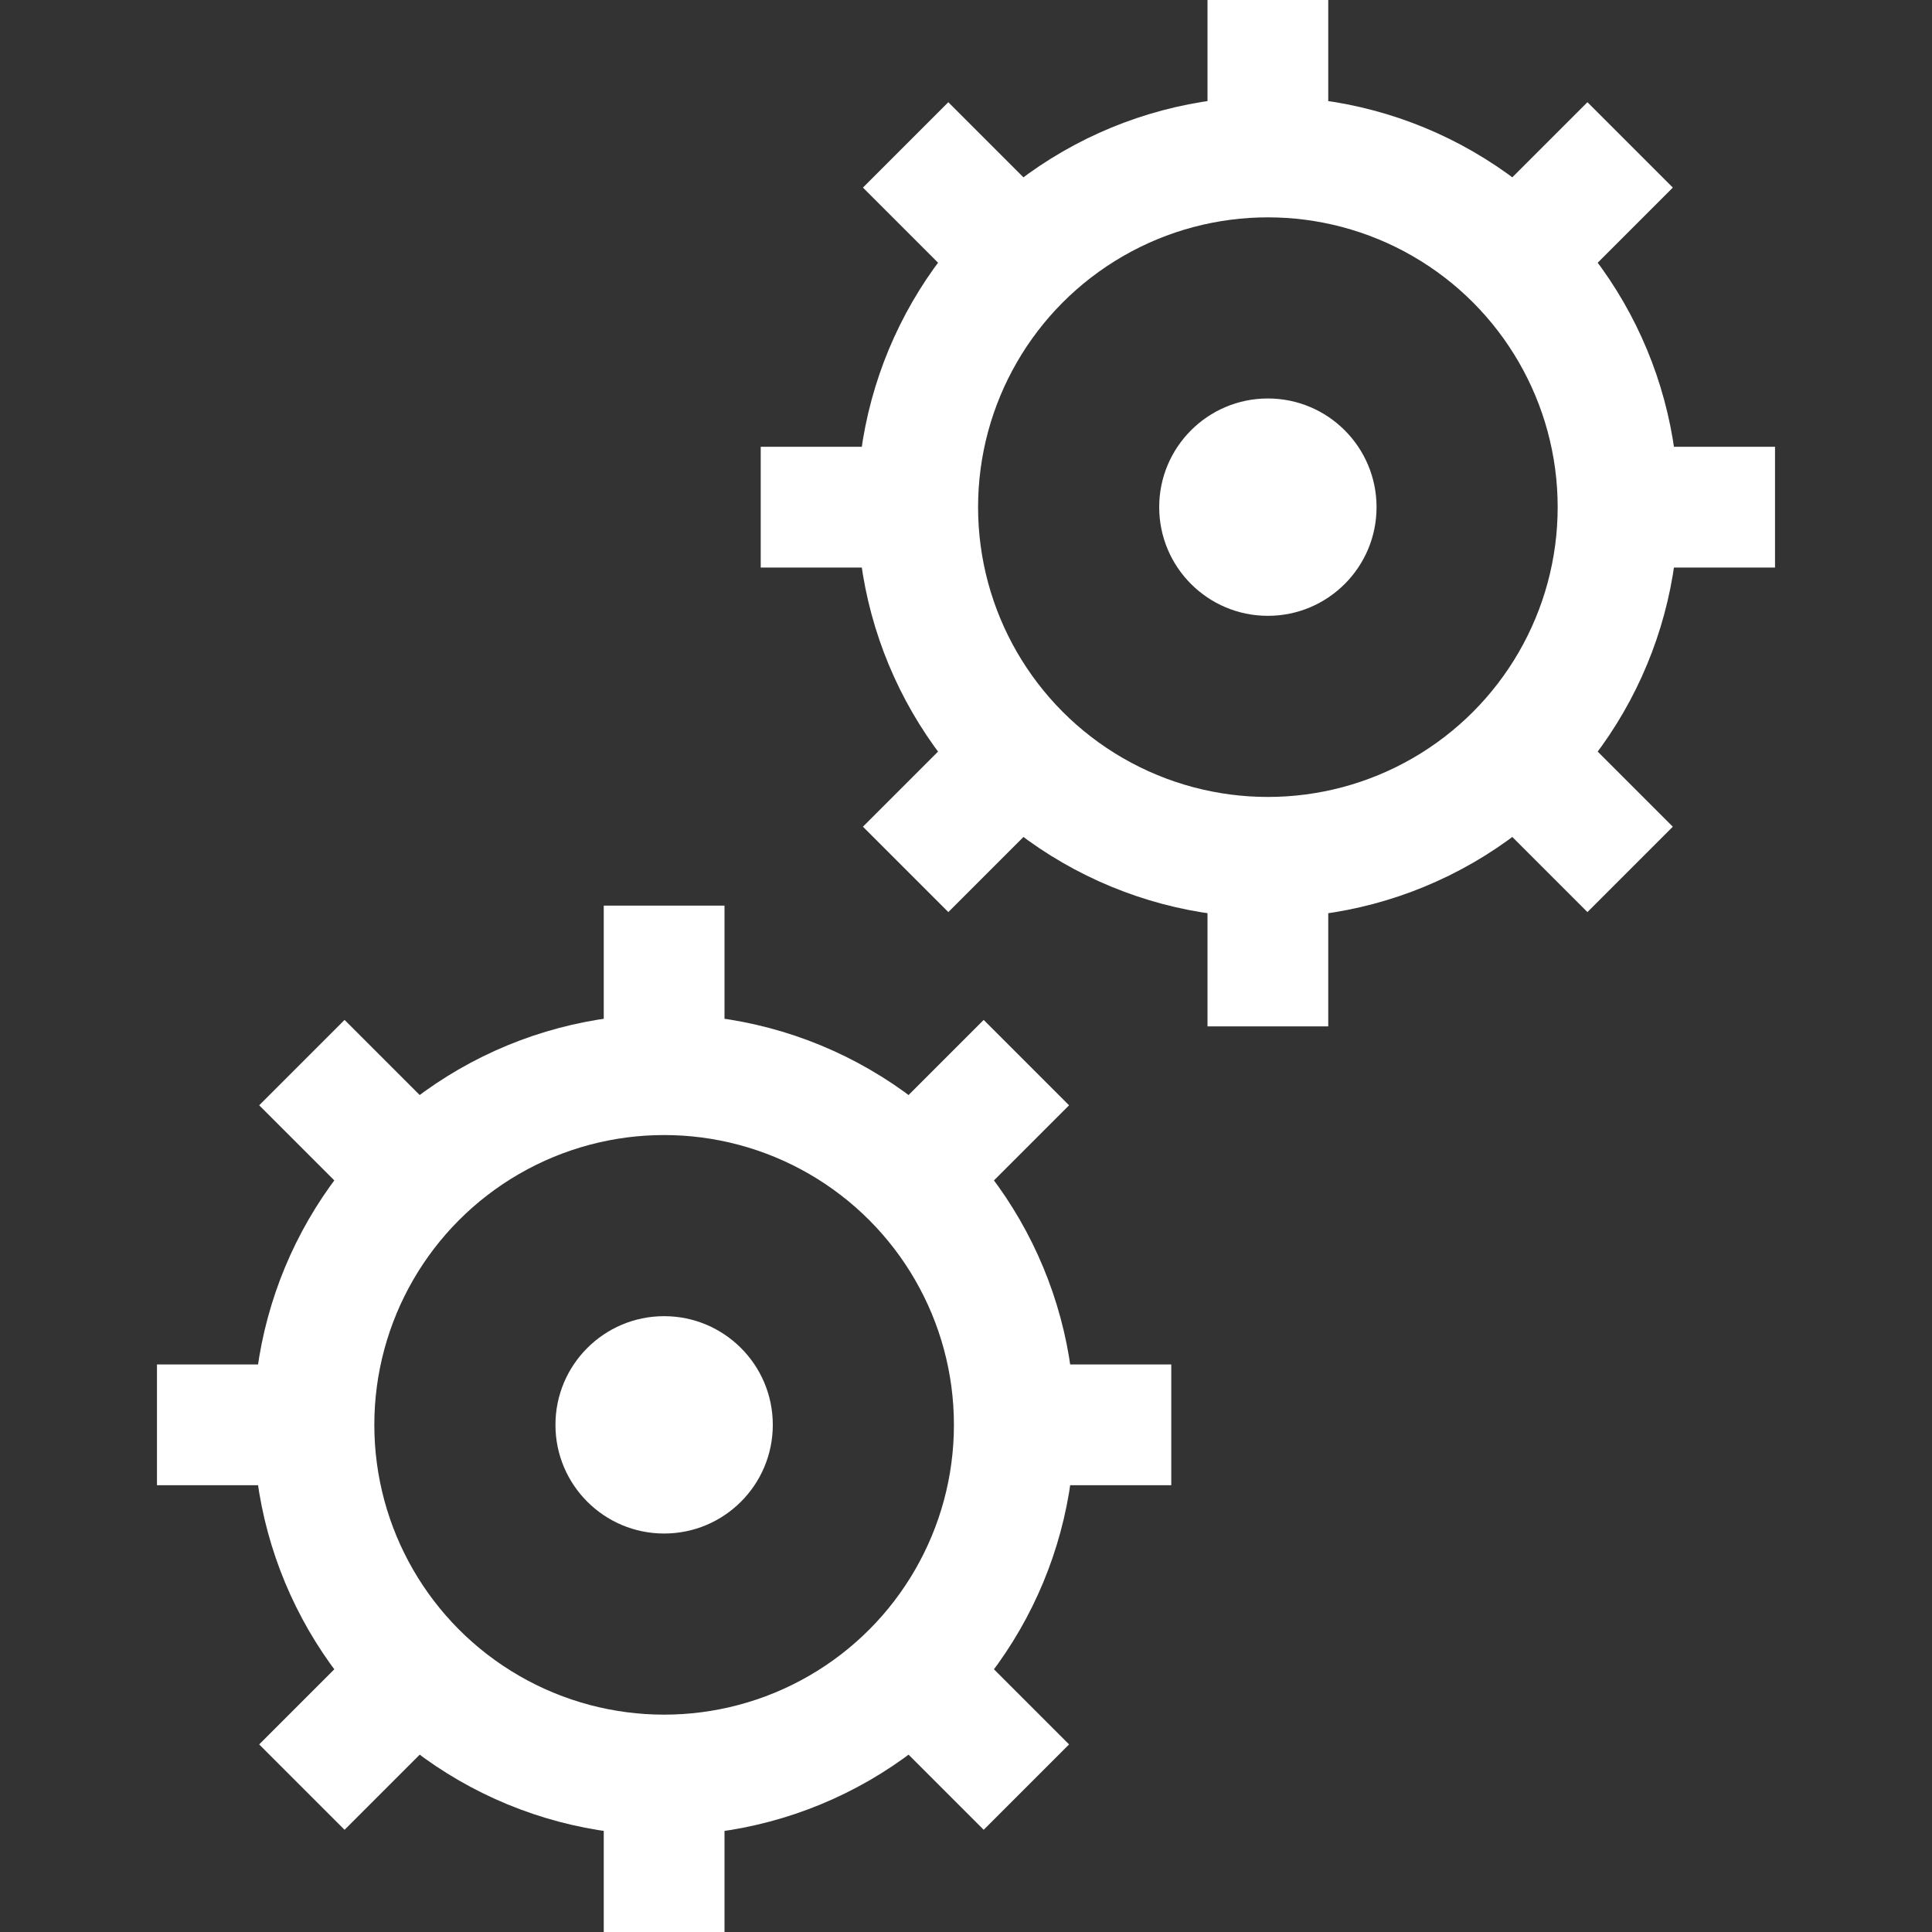 <?xml version="1.0" encoding="utf-8"?>
<!-- Generator: Adobe Illustrator 26.0.0, SVG Export Plug-In . SVG Version: 6.00 Build 0)  -->
<svg version="1.1" id="artwork" xmlns="http://www.w3.org/2000/svg" xmlns:xlink="http://www.w3.org/1999/xlink" x="0px" y="0px"
	 viewBox="0 0 16 16" style="enable-background:new 0 0 16 16;" xml:space="preserve">
<rect x="0" y="0" width="16" height="16" fill="#333333" stroke="none"/>
<g>
	<circle style="fill:none;stroke:#FFFFFF;stroke-linejoin:round;stroke-miterlimit:10;" cx="5.5" cy="11.8" r="2.9"/>
	<g>
		<line style="fill:none;stroke:#FFFFFF;stroke-linejoin:round;stroke-miterlimit:10;" x1="5.5" y1="7.5" x2="5.5" y2="8.8"/>
		<line style="fill:none;stroke:#FFFFFF;stroke-linejoin:round;stroke-miterlimit:10;" x1="5.5" y1="14.7" x2="5.5" y2="16"/>
	</g>
	<g>
		<line style="fill:none;stroke:#FFFFFF;stroke-linejoin:round;stroke-miterlimit:10;" x1="1.3" y1="11.8" x2="2.6" y2="11.8"/>
		<line style="fill:none;stroke:#FFFFFF;stroke-linejoin:round;stroke-miterlimit:10;" x1="8.4" y1="11.8" x2="9.7" y2="11.8"/>
	</g>
	<g>
		<line style="fill:none;stroke:#FFFFFF;stroke-linejoin:round;stroke-miterlimit:10;" x1="2.5" y1="8.8" x2="3.4" y2="9.7"/>
		<line style="fill:none;stroke:#FFFFFF;stroke-linejoin:round;stroke-miterlimit:10;" x1="7.6" y1="13.9" x2="8.5" y2="14.8"/>
	</g>
	<g>
		<line style="fill:none;stroke:#FFFFFF;stroke-linejoin:round;stroke-miterlimit:10;" x1="2.5" y1="14.8" x2="3.4" y2="13.9"/>
		<line style="fill:none;stroke:#FFFFFF;stroke-linejoin:round;stroke-miterlimit:10;" x1="7.6" y1="9.7" x2="8.5" y2="8.8"/>
	</g>
	<circle style="fill:none;stroke:#FFFFFF;stroke-linejoin:round;stroke-miterlimit:10;" cx="10.5" cy="4.2" r="2.9"/>
	<g>
		<line style="fill:none;stroke:#FFFFFF;stroke-linejoin:round;stroke-miterlimit:10;" x1="10.5" y1="0" x2="10.5" y2="1.3"/>
		<line style="fill:none;stroke:#FFFFFF;stroke-linejoin:round;stroke-miterlimit:10;" x1="10.5" y1="7.2" x2="10.5" y2="8.5"/>
	</g>
	<g>
		<line style="fill:none;stroke:#FFFFFF;stroke-linejoin:round;stroke-miterlimit:10;" x1="6.3" y1="4.2" x2="7.6" y2="4.2"/>
		<line style="fill:none;stroke:#FFFFFF;stroke-linejoin:round;stroke-miterlimit:10;" x1="13.4" y1="4.2" x2="14.7" y2="4.2"/>
	</g>
	<g>
		<line style="fill:none;stroke:#FFFFFF;stroke-linejoin:round;stroke-miterlimit:10;" x1="7.5" y1="1.2" x2="8.4" y2="2.1"/>
		<line style="fill:none;stroke:#FFFFFF;stroke-linejoin:round;stroke-miterlimit:10;" x1="12.6" y1="6.3" x2="13.5" y2="7.2"/>
	</g>
	<g>
		<line style="fill:none;stroke:#FFFFFF;stroke-linejoin:round;stroke-miterlimit:10;" x1="7.5" y1="7.2" x2="8.4" y2="6.3"/>
		<line style="fill:none;stroke:#FFFFFF;stroke-linejoin:round;stroke-miterlimit:10;" x1="12.6" y1="2.1" x2="13.5" y2="1.2"/>
	</g>
	<circle style="fill:#FFFFFF;" cx="5.5" cy="11.8" r="0.9"/>
	<circle style="fill:#FFFFFF;" cx="10.5" cy="4.2" r="0.9"/>
</g>
</svg>
